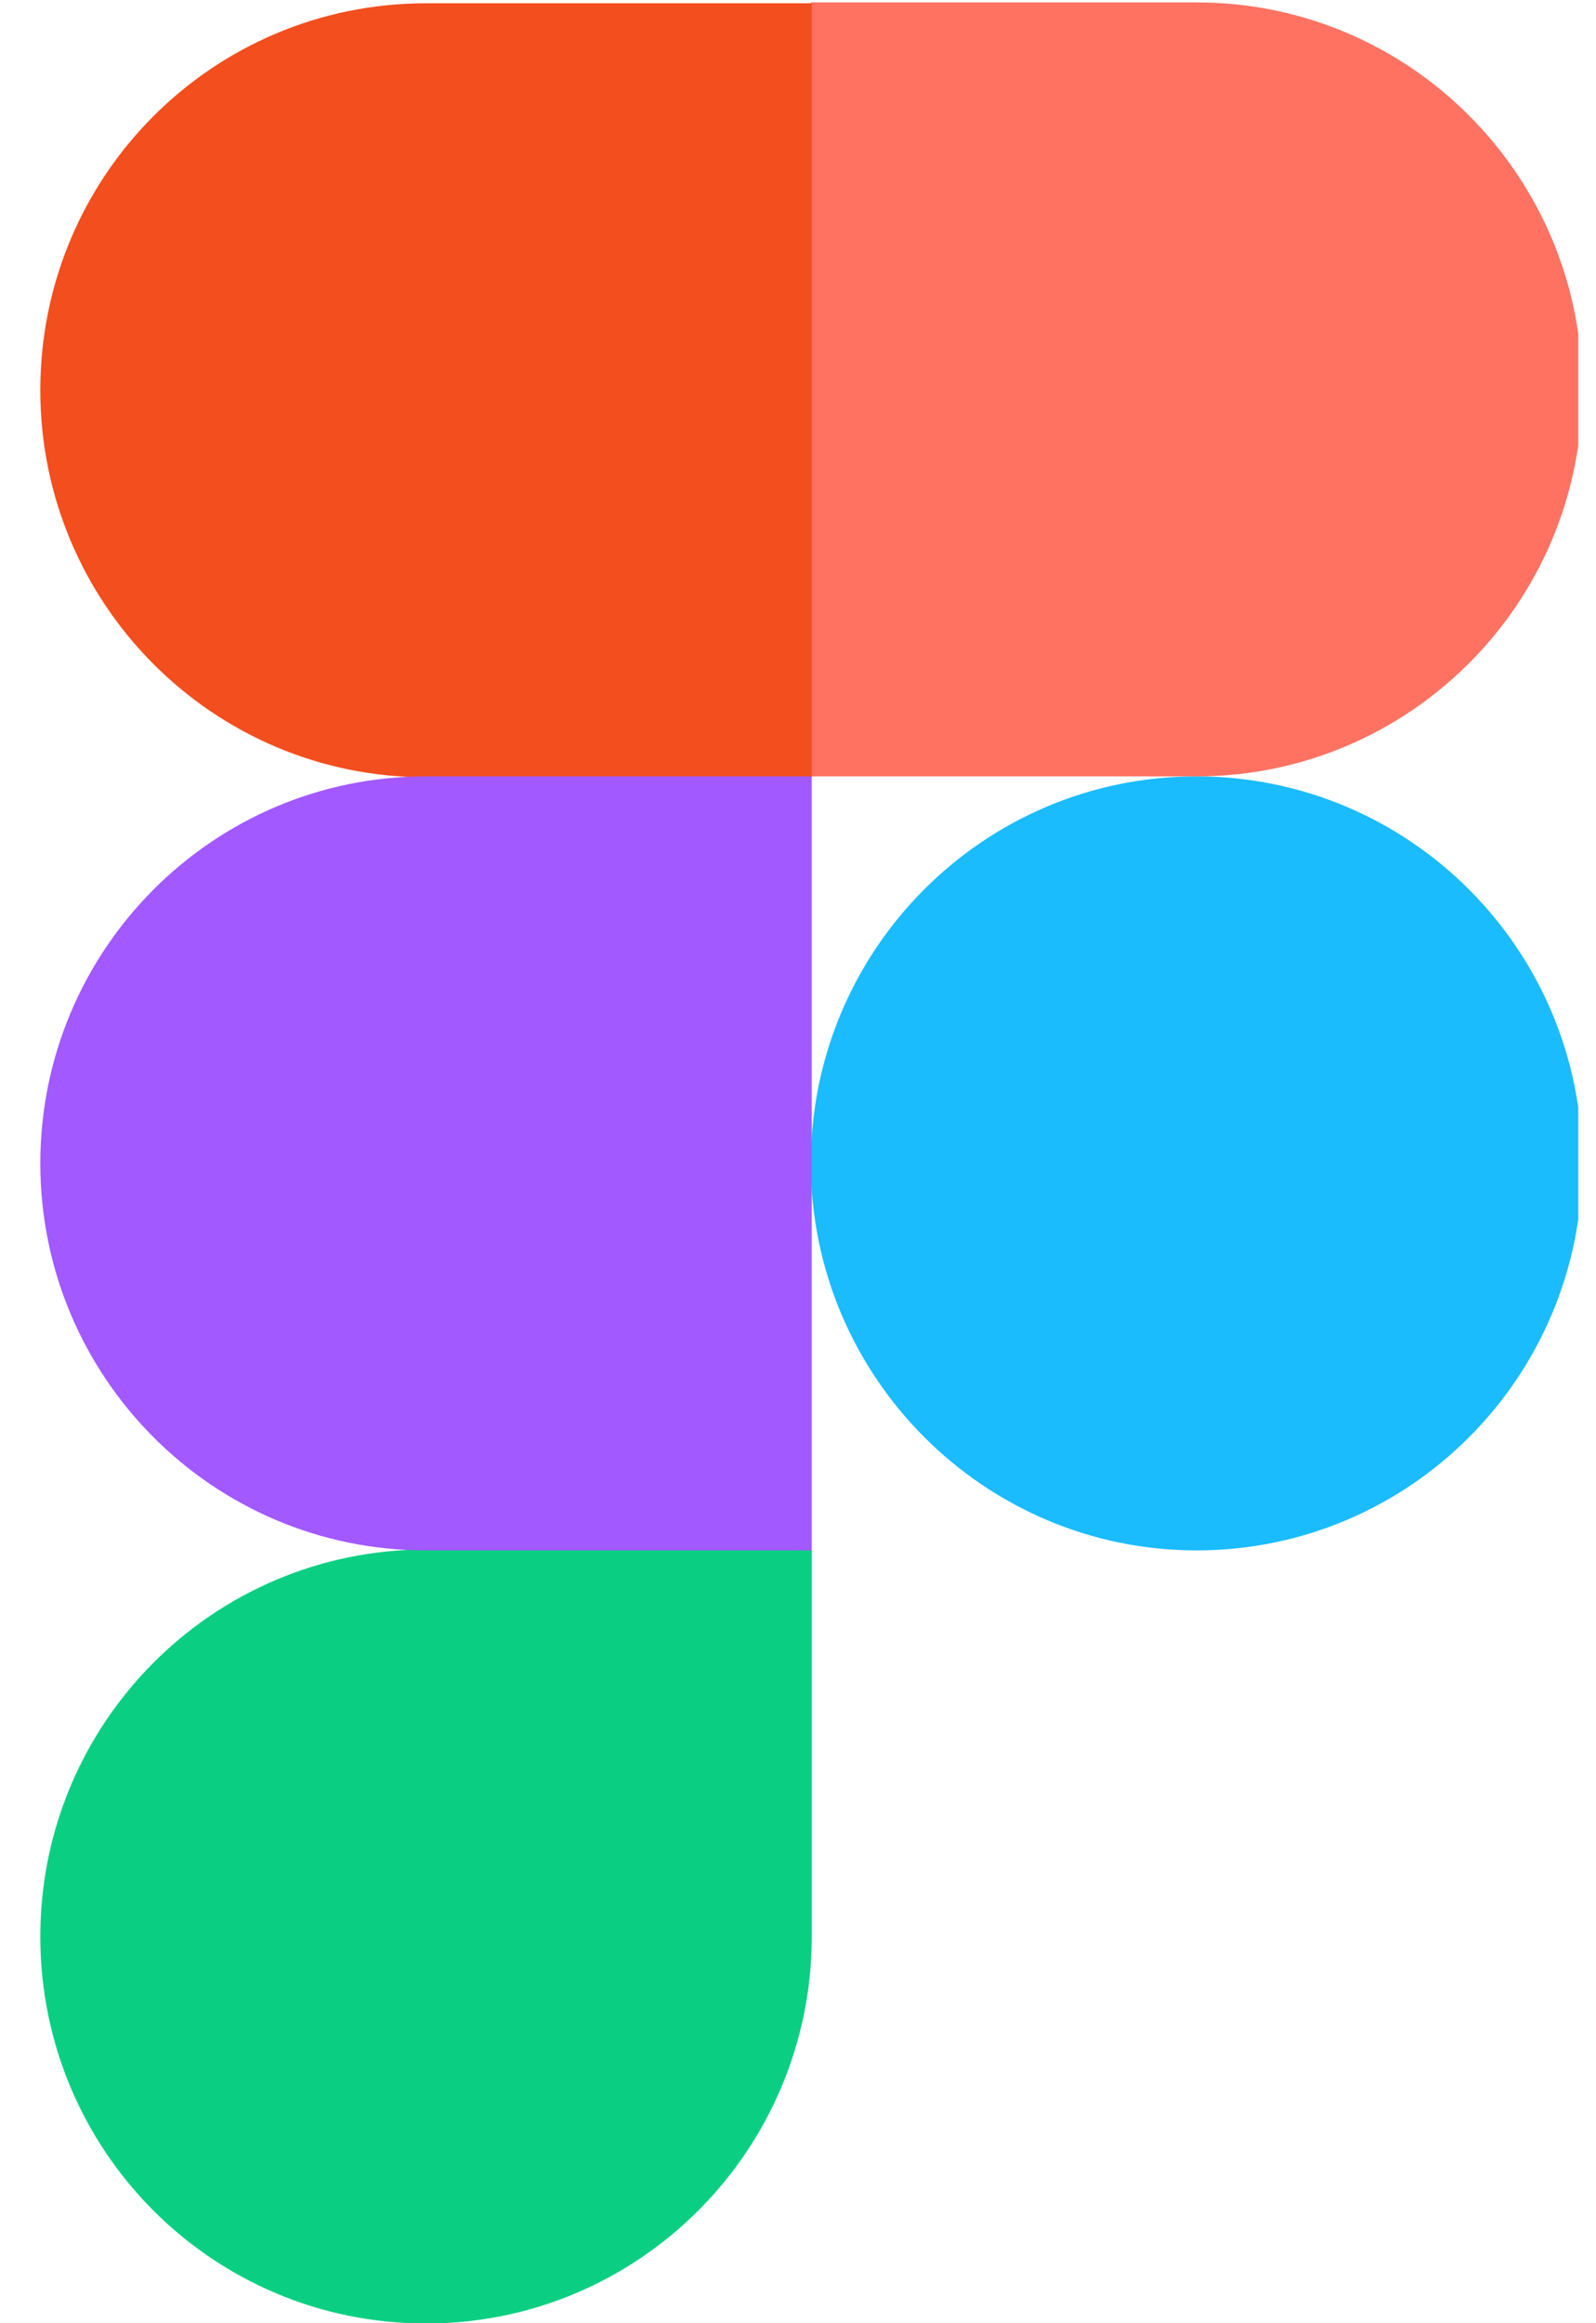 <svg width="33" height="48" viewBox="0 0 41 60" fill="none" xmlns="http://www.w3.org/2000/svg">
<g clip-path="url(#clip0_2692_50840)">
<path d="M20.832 30.046C20.832 24.539 25.285 20.051 30.801 20.051C36.294 20.051 40.77 24.516 40.77 30.046C40.77 35.553 36.316 40.041 30.801 40.041C25.308 40.041 20.832 35.553 20.832 30.046Z" fill="#1ABCFE"/>
<path d="M0.917 50.013C0.917 44.505 5.37 40.018 10.886 40.018H20.855V50.013C20.855 55.52 16.401 60.007 10.886 60.007C5.37 60.007 0.917 55.542 0.917 50.013Z" fill="#0ACF83"/>
<path d="M20.832 0.084V20.051H30.801C36.294 20.051 40.77 15.586 40.77 10.056C40.77 4.549 36.316 0.062 30.801 0.062H20.832V0.084Z" fill="#FF7262"/>
<path d="M0.917 10.079C0.917 15.586 5.37 20.074 10.886 20.074H20.855V0.085H10.886C5.37 0.085 0.917 4.549 0.917 10.079Z" fill="#F24E1E"/>
<path d="M0.917 30.046C0.917 35.553 5.37 40.041 10.886 40.041H20.855V20.051H10.886C5.37 20.051 0.917 24.539 0.917 30.046Z" fill="#A259FF"/>
</g>
<defs>
<clipPath id="clip0_2692_50840">
<rect width="39.75" height="60" fill="white" transform="translate(0.917)"/>
</clipPath>
</defs>
</svg>
